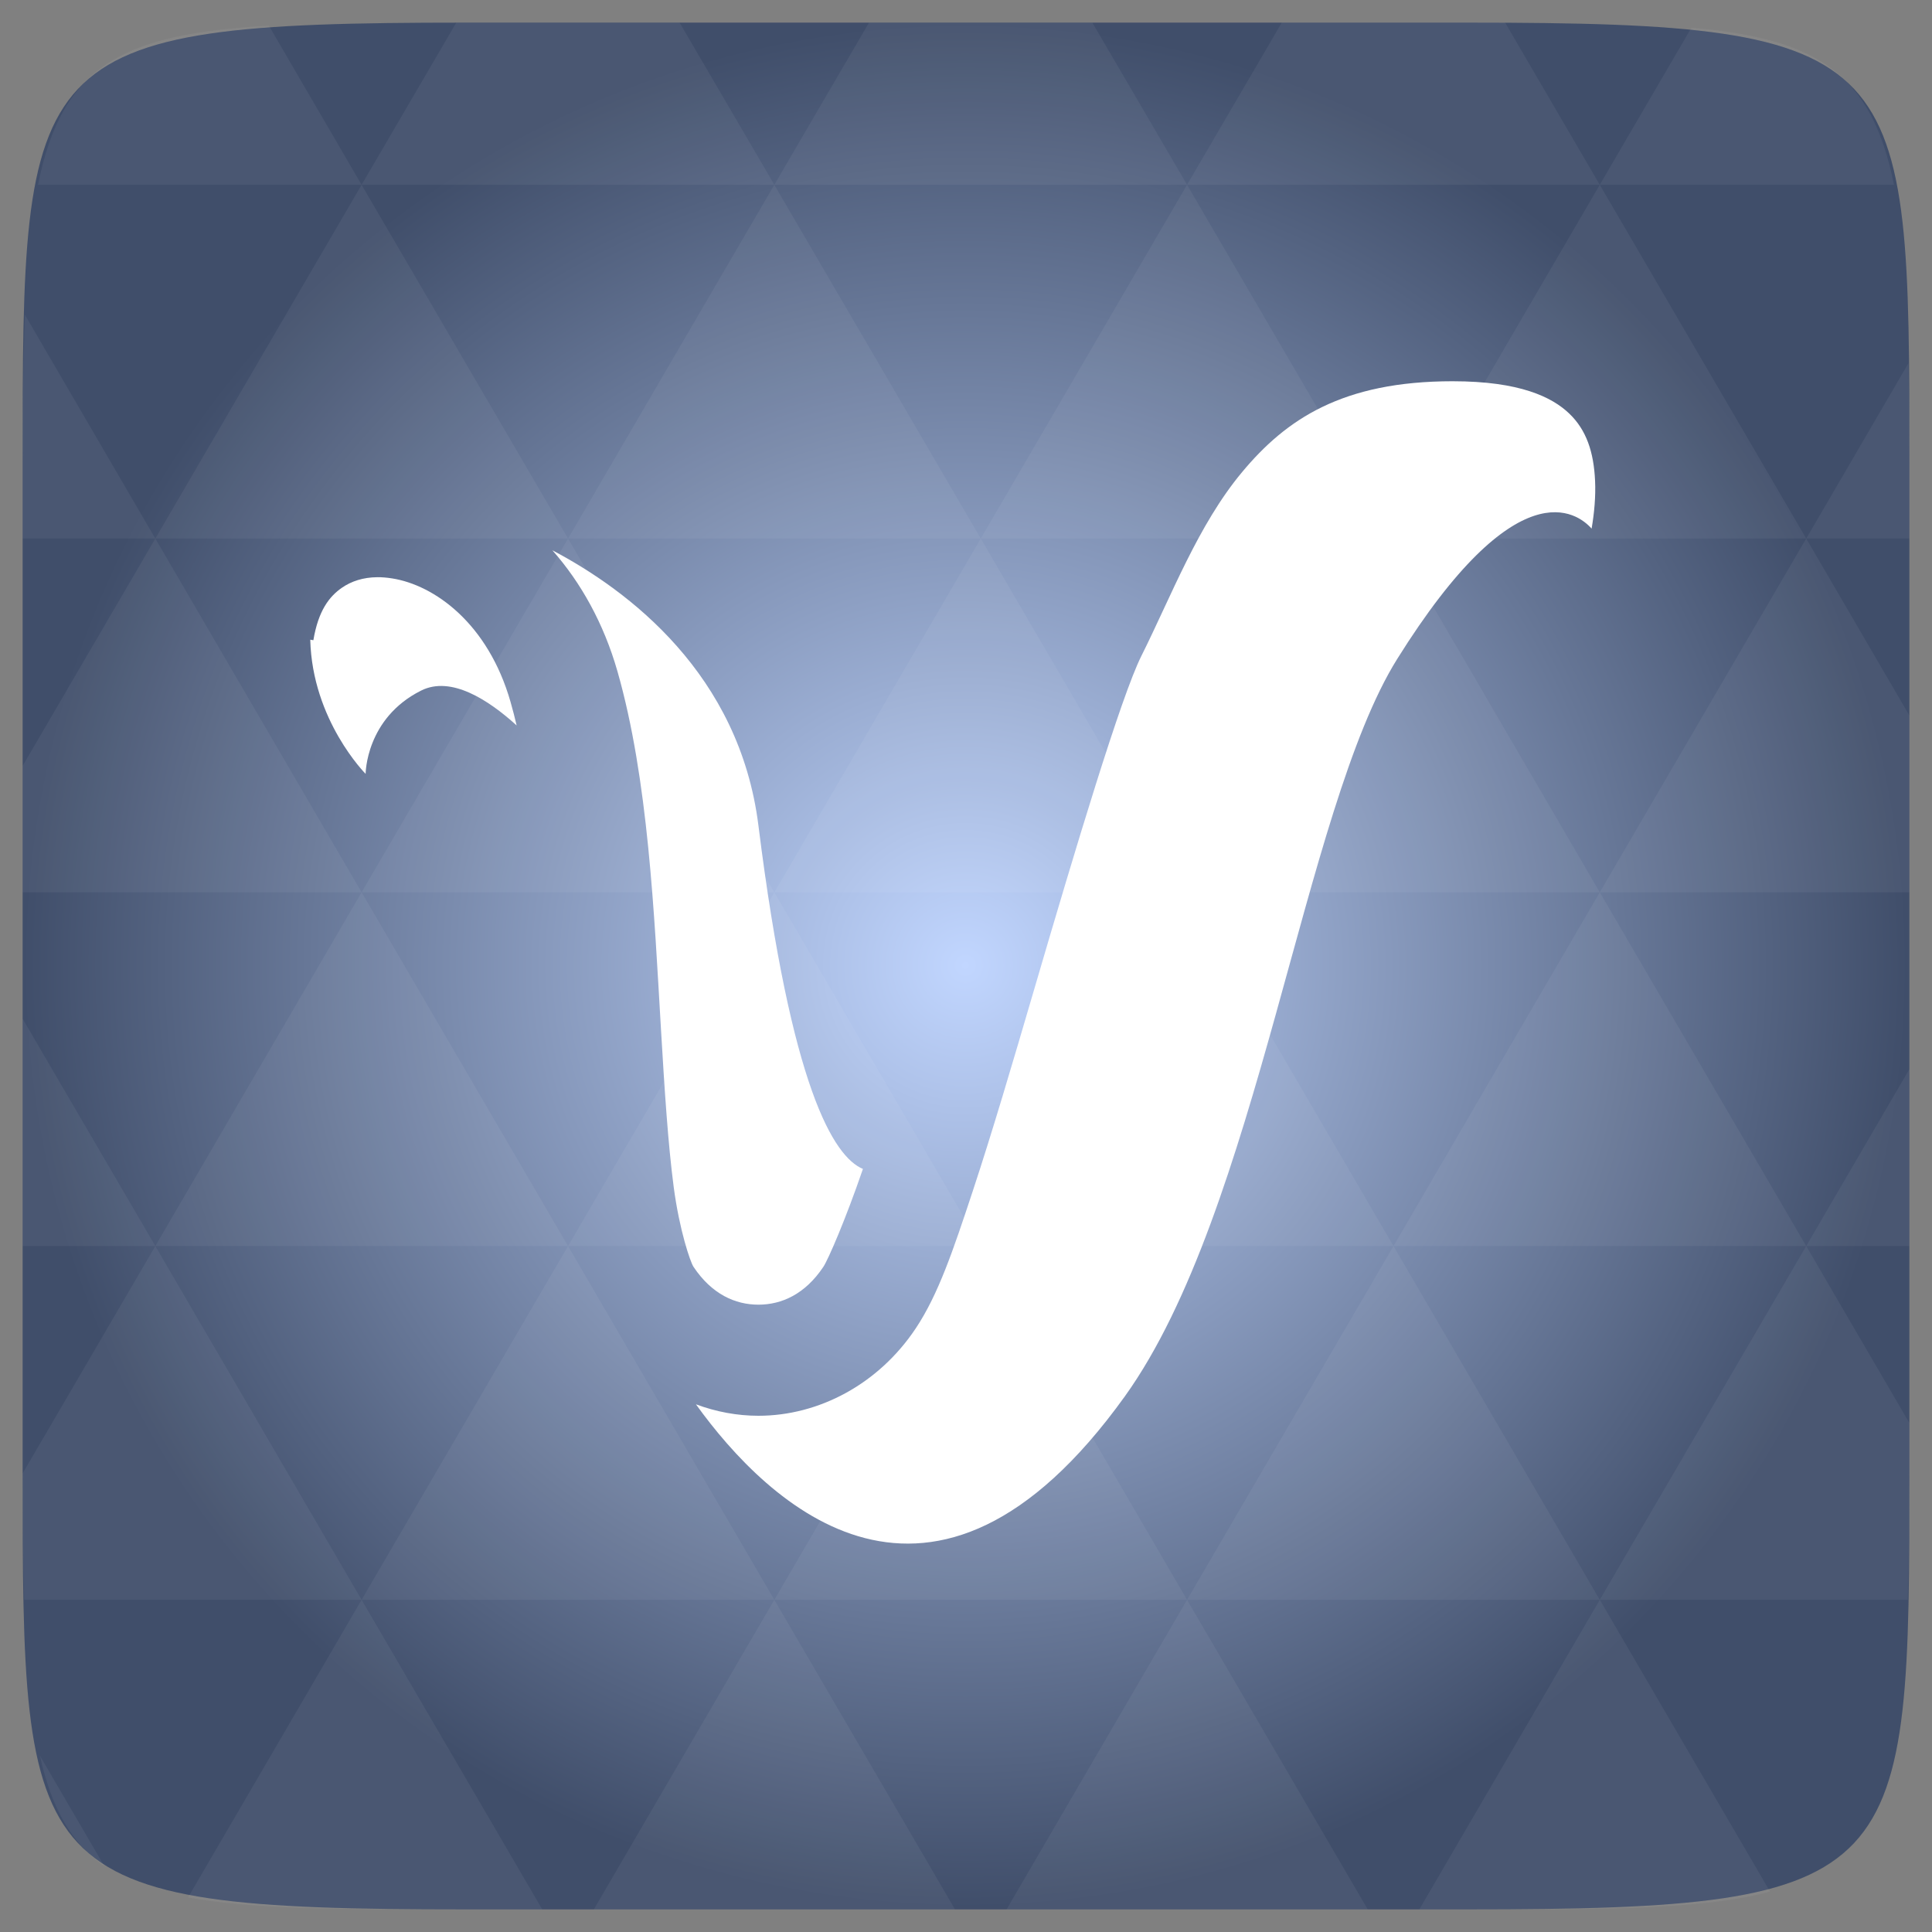 <?xml version="1.0" encoding="UTF-8" standalone="no"?>
<svg
   xmlns:dc="http://purl.org/dc/elements/1.1/"
   xmlns:cc="http://creativecommons.org/ns#"
   xmlns:rdf="http://www.w3.org/1999/02/22-rdf-syntax-ns#"
   xmlns:svg="http://www.w3.org/2000/svg"
   xmlns="http://www.w3.org/2000/svg"
   xmlns:sodipodi="http://sodipodi.sourceforge.net/DTD/sodipodi-0.dtd"
   xmlns:inkscape="http://www.inkscape.org/namespaces/inkscape"
   width="48"
   height="48"
   viewBox="0 0 48 48"
   id="svg2"
   version="1.1"
   inkscape:version="0.48.4 r9939"
   sodipodi:docname="unity-webapps-tumblr (copie).svg">
  <rect x="0" y="0" width="48" height="48" fill="#808080" stroke="none"/>
  <sodipodi:namedview
     pagecolor="#ffffff"
     bordercolor="#666666"
     borderopacity="1"
     objecttolerance="10"
     gridtolerance="10"
     guidetolerance="10"
     inkscape:pageopacity="0"
     inkscape:pageshadow="2"
     inkscape:window-width="1280"
     inkscape:window-height="1000"
     id="namedview19"
     showgrid="false"
     inkscape:zoom="4.9166667"
     inkscape:cx="20.847458"
     inkscape:cy="23.59322"
     inkscape:window-x="0"
     inkscape:window-y="24"
     inkscape:window-maximized="1"
     inkscape:current-layer="svg2" />
  <defs
     id="defs4">
    <radialGradient
       cx="148.004"
       cy="160"
       gradientTransform="matrix(.183 0 0 .183 -3.1 -5.297)"
       id="radial0"
       r="128"
       gradientUnits="userSpaceOnUse">
      <stop
         offset="0"
         style="stop-color:#c1d6ff"
         id="stop7" />
      <stop
         offset="1"
         style="stop-color:#404e6a"
         id="stop9" />
    </radialGradient>
  </defs>
  <path
     style="fill:url(#radial0)"
     d="M 47.438 11.547 L 47.438 36.453 C 47.438 46.703 47.438 47.438 36.453 47.438 L 11.551 47.438 C 0.562 47.438 0.562 46.703 0.562 36.453 L 0.562 11.547 C 0.562 1.297 0.562 0.562 11.551 0.562 L 36.453 0.562 C 47.438 0.562 47.438 1.297 47.438 11.547 Z "
     id="path11" />
  <path
     inkscape:connector-curvature="0"
     id="path15"
     d="m 38.266,47.438 c 2.543,-0.012 4.379,-0.082 5.711,-0.441 l -4.23,-7.25 -4.484,7.691 1.191,0 c 0.641,0 1.242,0 1.812,0 z m 1.48,-7.691 -5.125,-8.789 -5.129,8.789 z m 0,0 7.652,0 c 0.031,-0.973 0.039,-2.062 0.039,-3.297 l 0,-1.098 -2.562,-4.395 z m 5.129,-8.789 -5.129,-8.789 -5.125,8.789 z m 0,0 2.562,0 0,-4.395 z m -10.254,0 -5.129,-8.789 -5.125,8.789 z m -10.254,0 -5.129,8.789 10.254,0 z m 0,0 -5.129,-8.789 -5.125,8.789 z m -10.254,0 -5.129,8.789 10.254,0 z m 0,0 -5.129,-8.789 -5.125,8.789 z m -10.254,0 -3.297,5.648 c 0,1.168 0.012,2.211 0.039,3.141 l 8.383,0 z m 0,0 -3.297,-5.648 0,5.648 z m 5.125,8.789 -4.312,7.395 c 1.598,0.293 3.809,0.297 6.879,0.297 l 1.922,0 z m 0,-17.578 -5.125,-8.789 -3.297,5.648 0,3.141 z m 0,0 10.254,0 -5.125,-8.789 z m 5.129,-8.789 -5.129,-8.789 -5.125,8.789 z m 0,0 10.254,0 -5.129,-8.789 z m 5.125,-8.789 -2.352,-4.027 -5.34,0 c -0.074,0 -0.137,0 -0.211,0 L 8.984,4.59 z m 0,0 10.254,0 -2.352,-4.027 -5.551,0 z m 10.254,0 10.254,0 L 37.395,0.562 c -0.312,0 -0.609,0 -0.945,0 l -4.605,0 z m 0,0 -5.125,8.789 10.254,0 z m 5.129,8.789 10.254,0 -5.129,-8.789 z m 0,0 -5.129,8.789 10.254,0 z m 5.125,8.789 7.691,0 0,-4.395 -2.562,-4.395 z m 5.129,-8.789 2.562,0 0,-1.832 c 0,-0.914 -0.008,-1.75 -0.023,-2.523 z m -15.383,8.789 -5.125,-8.789 -5.129,8.789 z m 10.254,-17.578 7.309,0 C 46.5,1.832 45.168,0.961 42.023,0.688 z m -30.762,0 L 6.68,0.637 C 3.02,0.844 1.539,1.633 0.945,4.59 z m -5.125,8.789 L 0.621,7.824 C 0.578,8.898 0.562,10.133 0.562,11.547 l 0,1.832 z m 15.379,26.367 -4.484,7.691 8.973,0 z m 10.254,0 -4.484,7.691 8.973,0 z M 2.594,46.367 0.992,43.621 c 0.293,1.316 0.785,2.18 1.602,2.746 z"
     style="fill:#ffffff;fill-opacity:0.051" />
  <g
     style="fill:#ffffff"
     transform="matrix(0.138,0,0,0.138,-118.467,-14.316)"
     id="g18">
    <path
       d="m 1120,172.375 c -19.907,0 -30.009,6.86 -37.938,16.375 -7.929,9.515 -12.678,22.199 -18.125,33.094 -3.658,7.317 -11.831,34.52 -19.344,60.188 -3.756,12.834 -7.514,25.588 -11.031,36.219 -3.517,10.631 -6.186,18.559 -10.25,24.656 -6.707,10.06 -17.479,15.719 -28.312,15.719 -3.818,0 -7.622,-0.712 -11.25,-2.062 12.857,17.863 42.553,46.846 77.219,-1.438 24.041,-33.485 32.063,-105.601 49.031,-132.75 21.577,-34.524 32.428,-26.359 35,-23.469 0.484,-2.826 0.753,-5.781 0.625,-8.594 -0.237,-5.213 -1.567,-9.17 -4.656,-12.125 -3.089,-2.955 -8.886,-5.812 -20.969,-5.812 z"
       id="path20"
       inkscape:connector-curvature="0"
       style="fill:#ffffff" />
    <path
       d="m 957.906,202.812 c 5.124,5.803 9.242,13.144 11.719,21.812 5.536,19.375 6.596,43.452 7.844,64.656 0.624,10.602 1.26,20.452 2.281,28.188 1.022,7.735 2.983,13.474 3.562,14.344 3.293,4.94 7.521,6.812 11.688,6.812 4.167,0 8.394,-1.873 11.688,-6.812 0.866,-1.298 4.001,-8.515 7.125,-17.625 -5.274,-2.211 -12.908,-14.574 -18.812,-61.812 -3.408,-27.266 -23.342,-42.313 -37.094,-49.562 z"
       id="path22"
       inkscape:connector-curvature="0"
       style="fill:#ffffff" />
    <path
       d="m 926.375,207.656 c -2.547,0.022 -4.674,0.724 -6.375,1.906 -2.268,1.576 -4.238,4.115 -5.125,9.438 l -0.562,-0.094 c 0.361,14.533 9.969,24.156 9.969,24.156 0,0 0,-10 10,-15 5.394,-2.697 12.119,1.685 17.188,6.281 -0.34,-1.45 -0.711,-2.877 -1.094,-4.219 -4.067,-14.234 -13.78,-21.061 -21.312,-22.25 -0.942,-0.149 -1.839,-0.226 -2.688,-0.219 z"
       id="path24"
       inkscape:connector-curvature="0"
       style="fill:#ffffff" />
  </g>
</svg>
